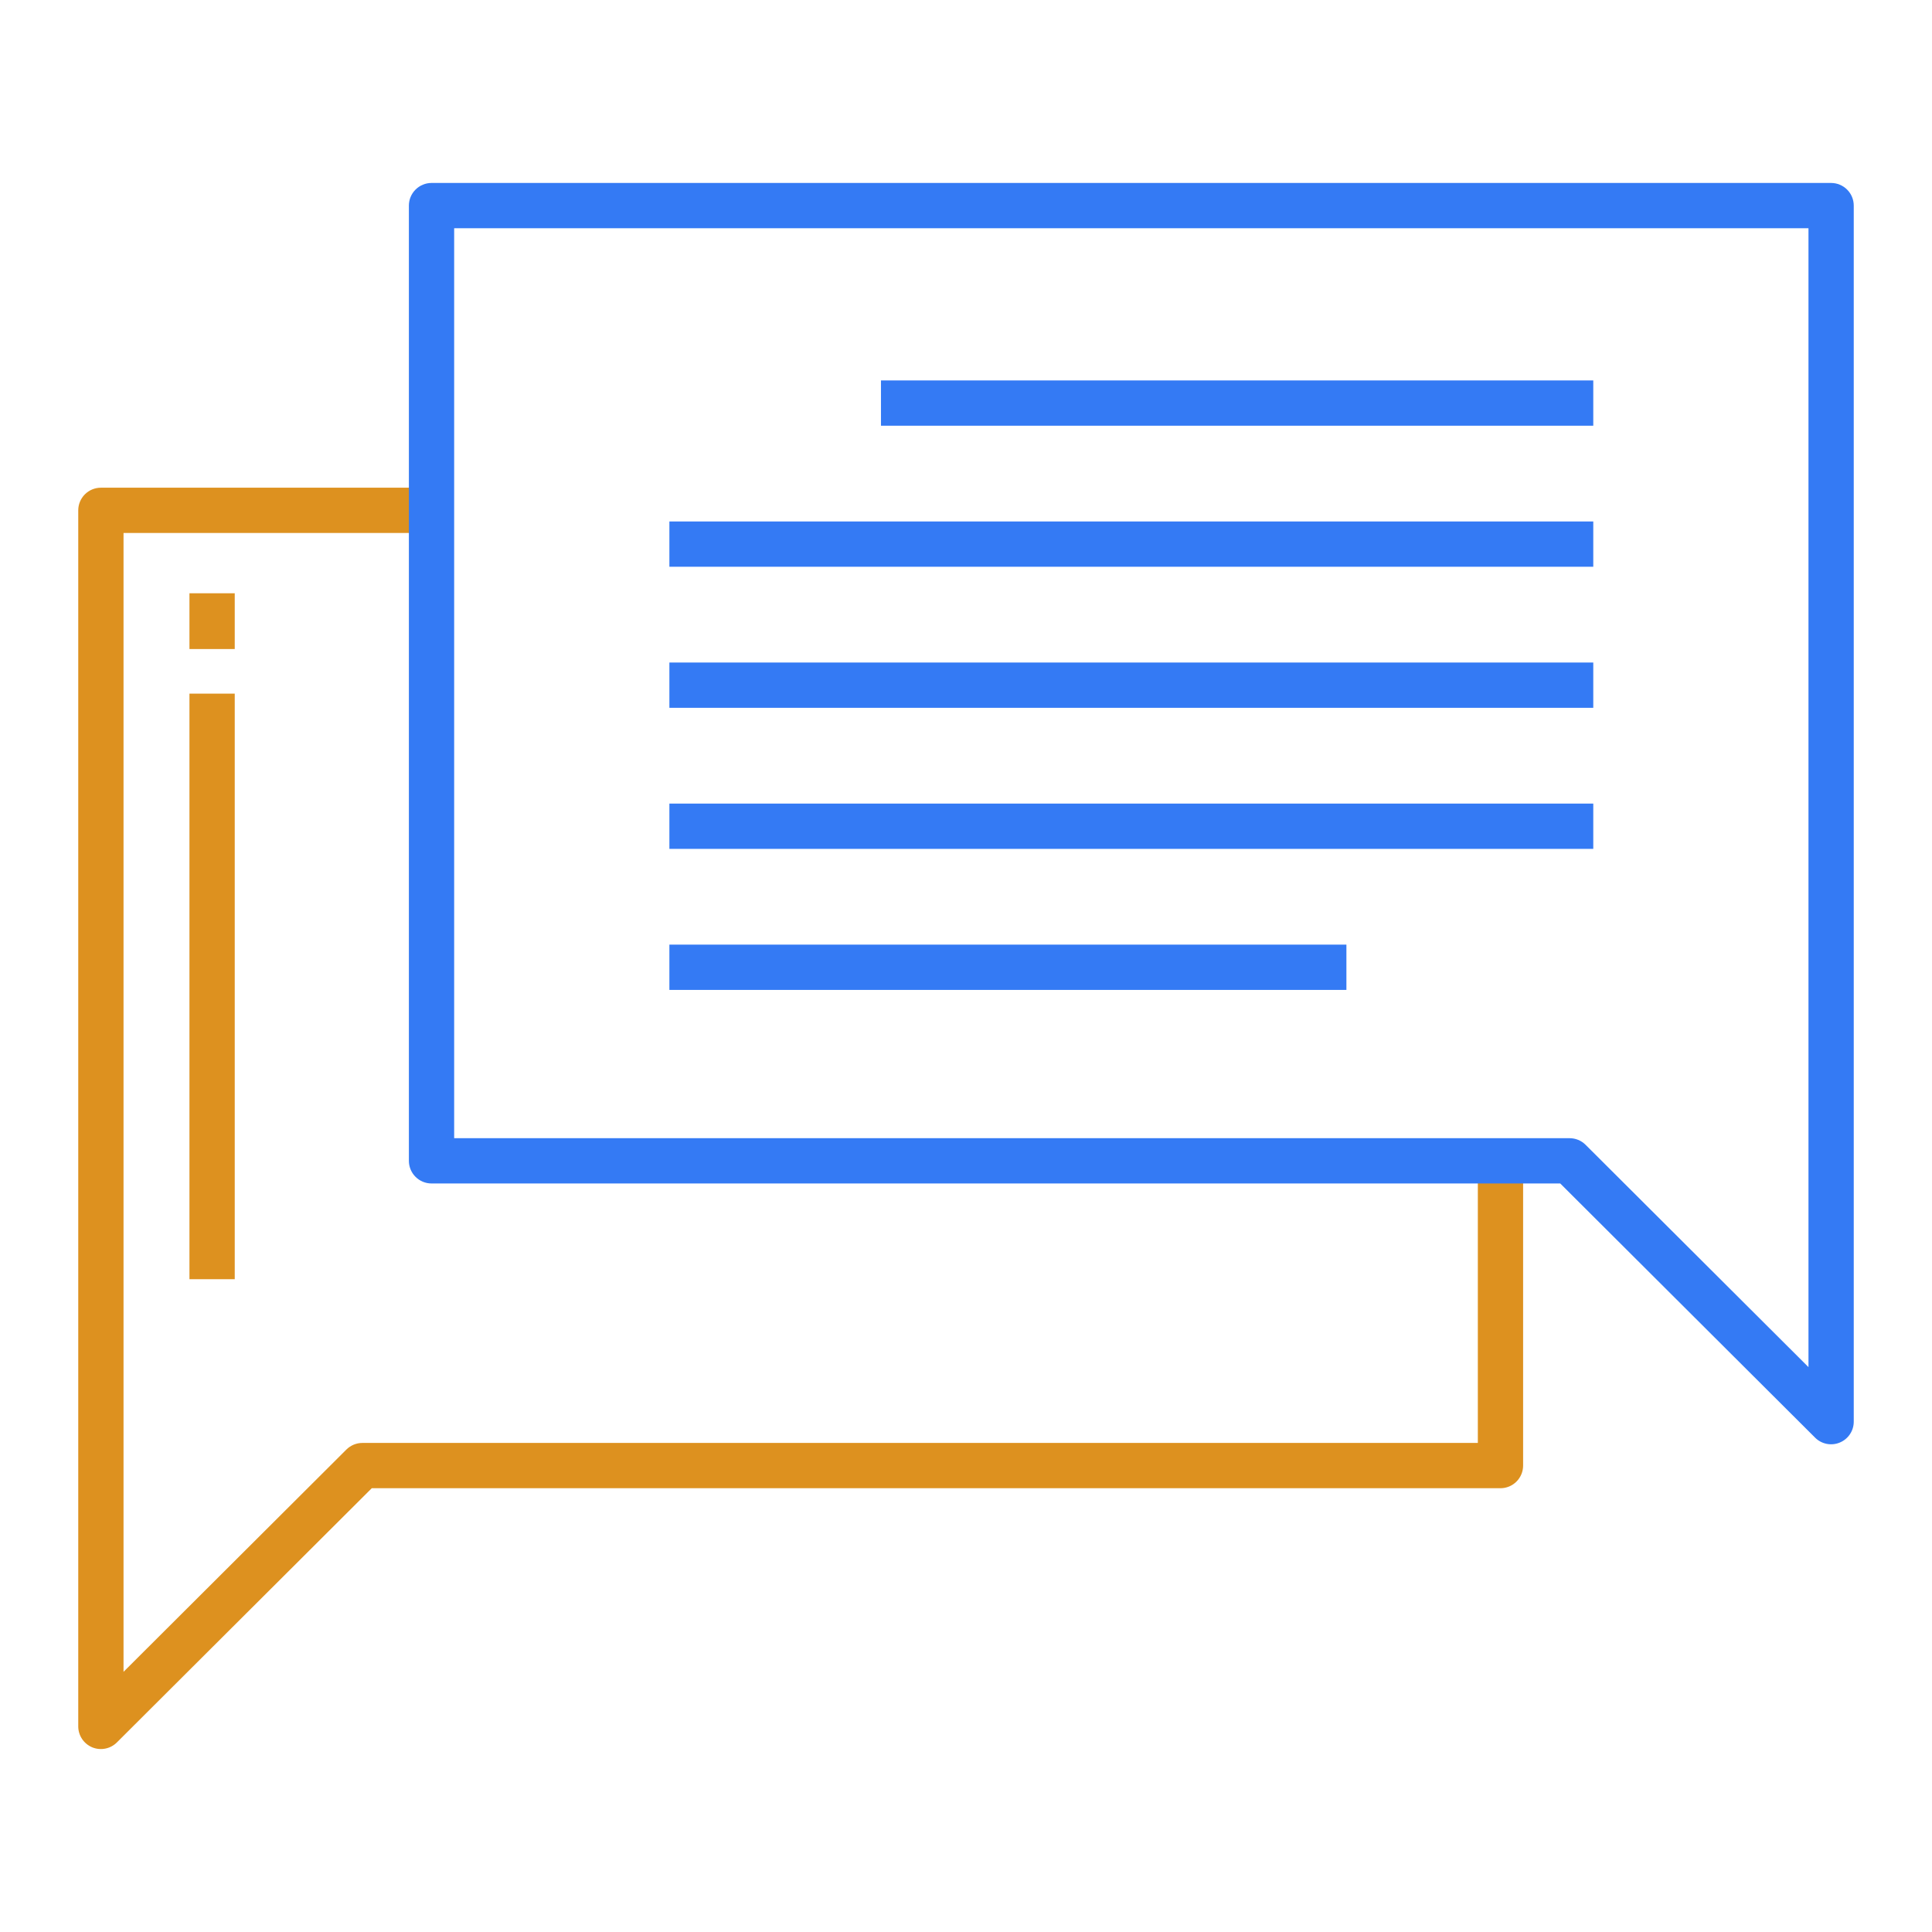 <svg width="80" height="80" viewBox="0 0 80 80" fill="none" xmlns="http://www.w3.org/2000/svg">
<path d="M36.479 15.753H65.974V17.628H36.479V15.753Z" fill="#347AF4"/>
<path d="M27.718 21.593H65.974V23.468H27.718V21.593Z" fill="#347AF4"/>
<path d="M27.718 27.434H65.974V29.309H27.718V27.434Z" fill="#347AF4"/>
<path d="M27.718 33.275H65.974V35.15H27.718V33.275Z" fill="#347AF4"/>
<path d="M27.718 39.115H55.752V40.99H27.718V39.115Z" fill="#347AF4"/>
<path d="M3.818 72.353C3.99 72.424 4.178 72.442 4.36 72.406C4.542 72.37 4.709 72.281 4.84 72.15L15.394 61.624H62.131C62.38 61.624 62.618 61.525 62.794 61.349C62.97 61.173 63.069 60.935 63.069 60.686V48.068H61.194V59.749H15.006C14.758 59.749 14.52 59.847 14.344 60.022L5.115 69.227V22.07H17.869V20.195H4.178C3.929 20.195 3.691 20.293 3.515 20.469C3.339 20.645 3.24 20.883 3.24 21.132V71.487C3.24 71.672 3.295 71.853 3.398 72.007C3.501 72.161 3.647 72.281 3.818 72.353V72.353Z" fill="#DD911F"/>
<path d="M7.845 24.566H9.72V26.875H7.845V24.566Z" fill="#DD911F"/>
<path d="M7.845 28.722H9.72V52.969H7.845V28.722Z" fill="#DD911F"/>
<path d="M17.869 49.005H64.606L75.16 59.531C75.291 59.662 75.458 59.751 75.64 59.787C75.822 59.823 76.01 59.804 76.181 59.733C76.353 59.662 76.499 59.542 76.602 59.388C76.705 59.234 76.76 59.053 76.76 58.867V8.513C76.76 8.265 76.661 8.026 76.485 7.851C76.309 7.675 76.071 7.576 75.822 7.576H17.869C17.62 7.576 17.382 7.675 17.206 7.851C17.03 8.026 16.931 8.265 16.931 8.513V48.068C16.931 48.316 17.03 48.555 17.206 48.73C17.382 48.906 17.62 49.005 17.869 49.005V49.005ZM18.806 9.451H74.885V56.609L65.656 47.404C65.48 47.228 65.242 47.13 64.994 47.13H18.806V9.451Z" fill="#347AF4"/>
</svg>
